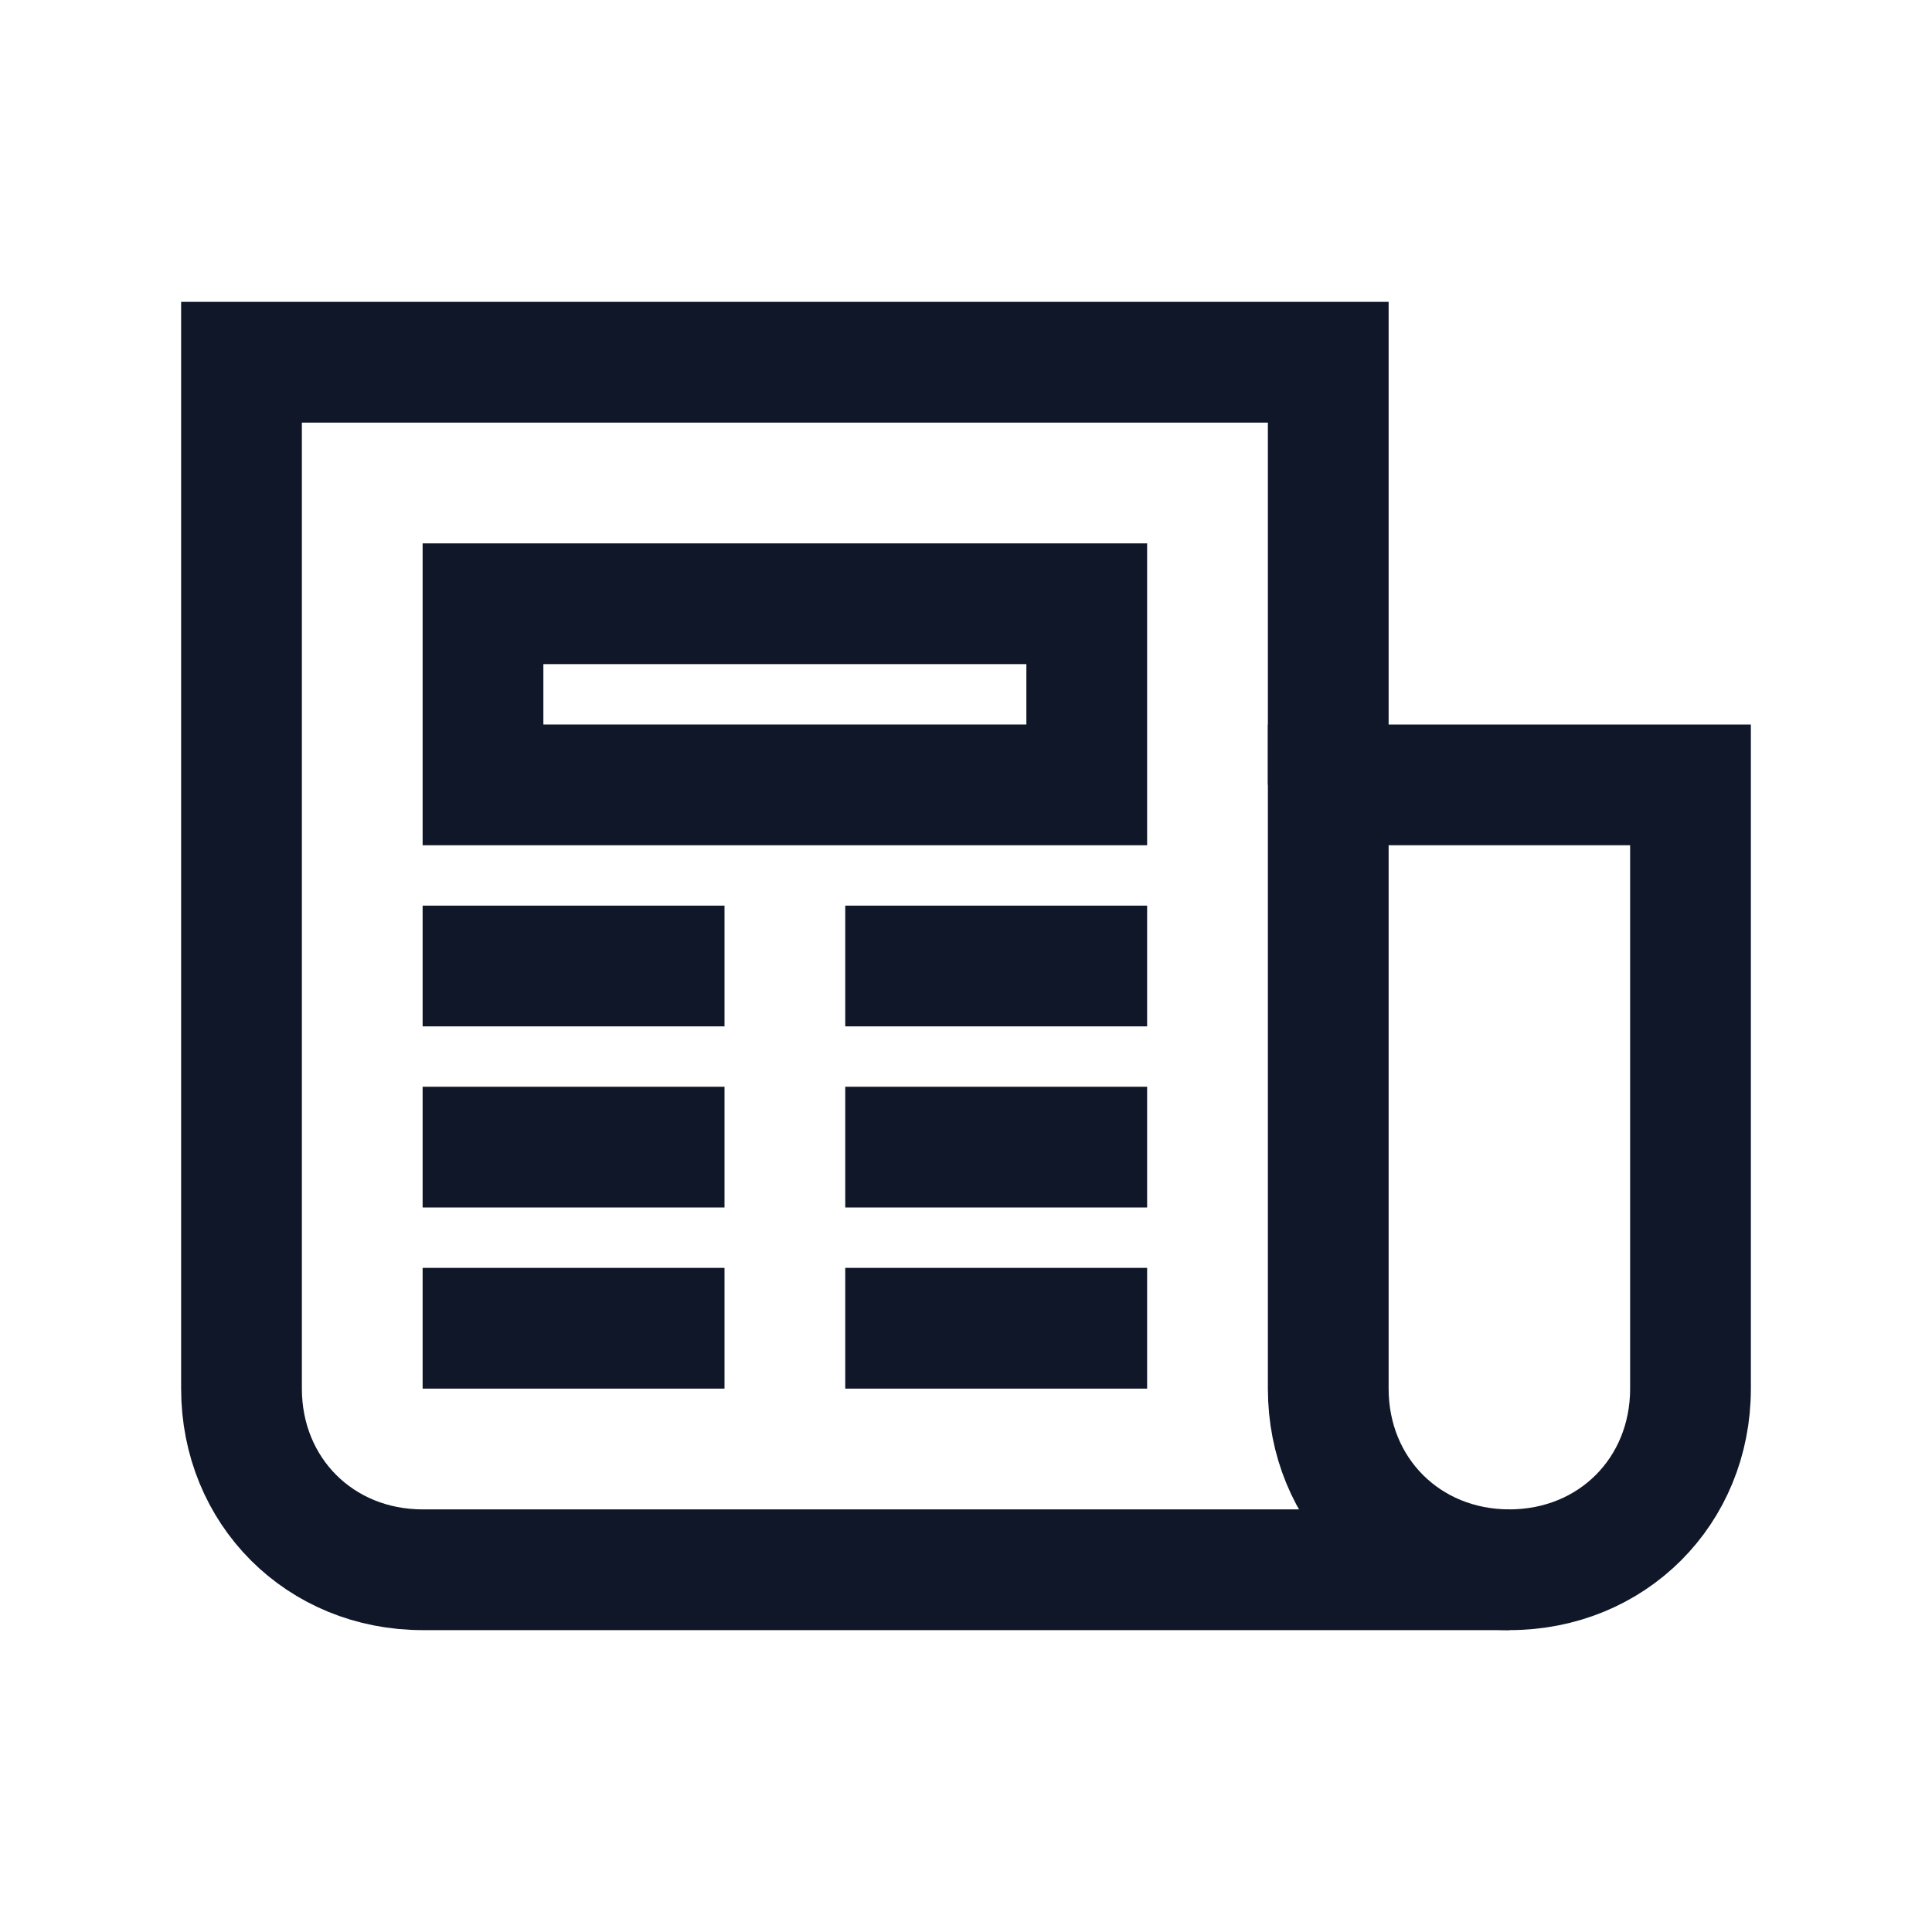<?xml version="1.0" encoding="utf-8"?>


<!-- License: PD. Made by icons8: https://github.com/icons8/windows-10-icons -->
<svg version="1.1" id="Layer_1" xmlns="http://www.w3.org/2000/svg" xmlns:xlink="http://www.w3.org/1999/xlink" 
	 viewBox="0 0 32 32" enable-background="new 0 0 32 32" xml:space="preserve">
<path fill="none" stroke="#0f1729" stroke-width="2" stroke-miterlimit="10" d="M25,26H7c-1.7,0-3-1.3-3-3V6h18v7"/>
<path fill="none" stroke="#0f1729" stroke-width="2" stroke-miterlimit="10" d="M25,26L25,26c-1.7,0-3-1.3-3-3V13h6v10
	C28,24.7,26.7,26,25,26z"/>
<rect x="8" y="10" fill="none" stroke="#0f1729" stroke-width="2" stroke-miterlimit="10" width="10" height="3"/>
<line fill="none" stroke="#0f1729" stroke-width="2" stroke-miterlimit="10" x1="7" y1="16" x2="12" y2="16"/>
<line fill="none" stroke="#0f1729" stroke-width="2" stroke-miterlimit="10" x1="14" y1="16" x2="19" y2="16"/>
<line fill="none" stroke="#0f1729" stroke-width="2" stroke-miterlimit="10" x1="7" y1="19" x2="12" y2="19"/>
<line fill="none" stroke="#0f1729" stroke-width="2" stroke-miterlimit="10" x1="14" y1="19" x2="19" y2="19"/>
<line fill="none" stroke="#0f1729" stroke-width="2" stroke-miterlimit="10" x1="7" y1="22" x2="12" y2="22"/>
<line fill="none" stroke="#0f1729" stroke-width="2" stroke-miterlimit="10" x1="14" y1="22" x2="19" y2="22"/>
</svg>